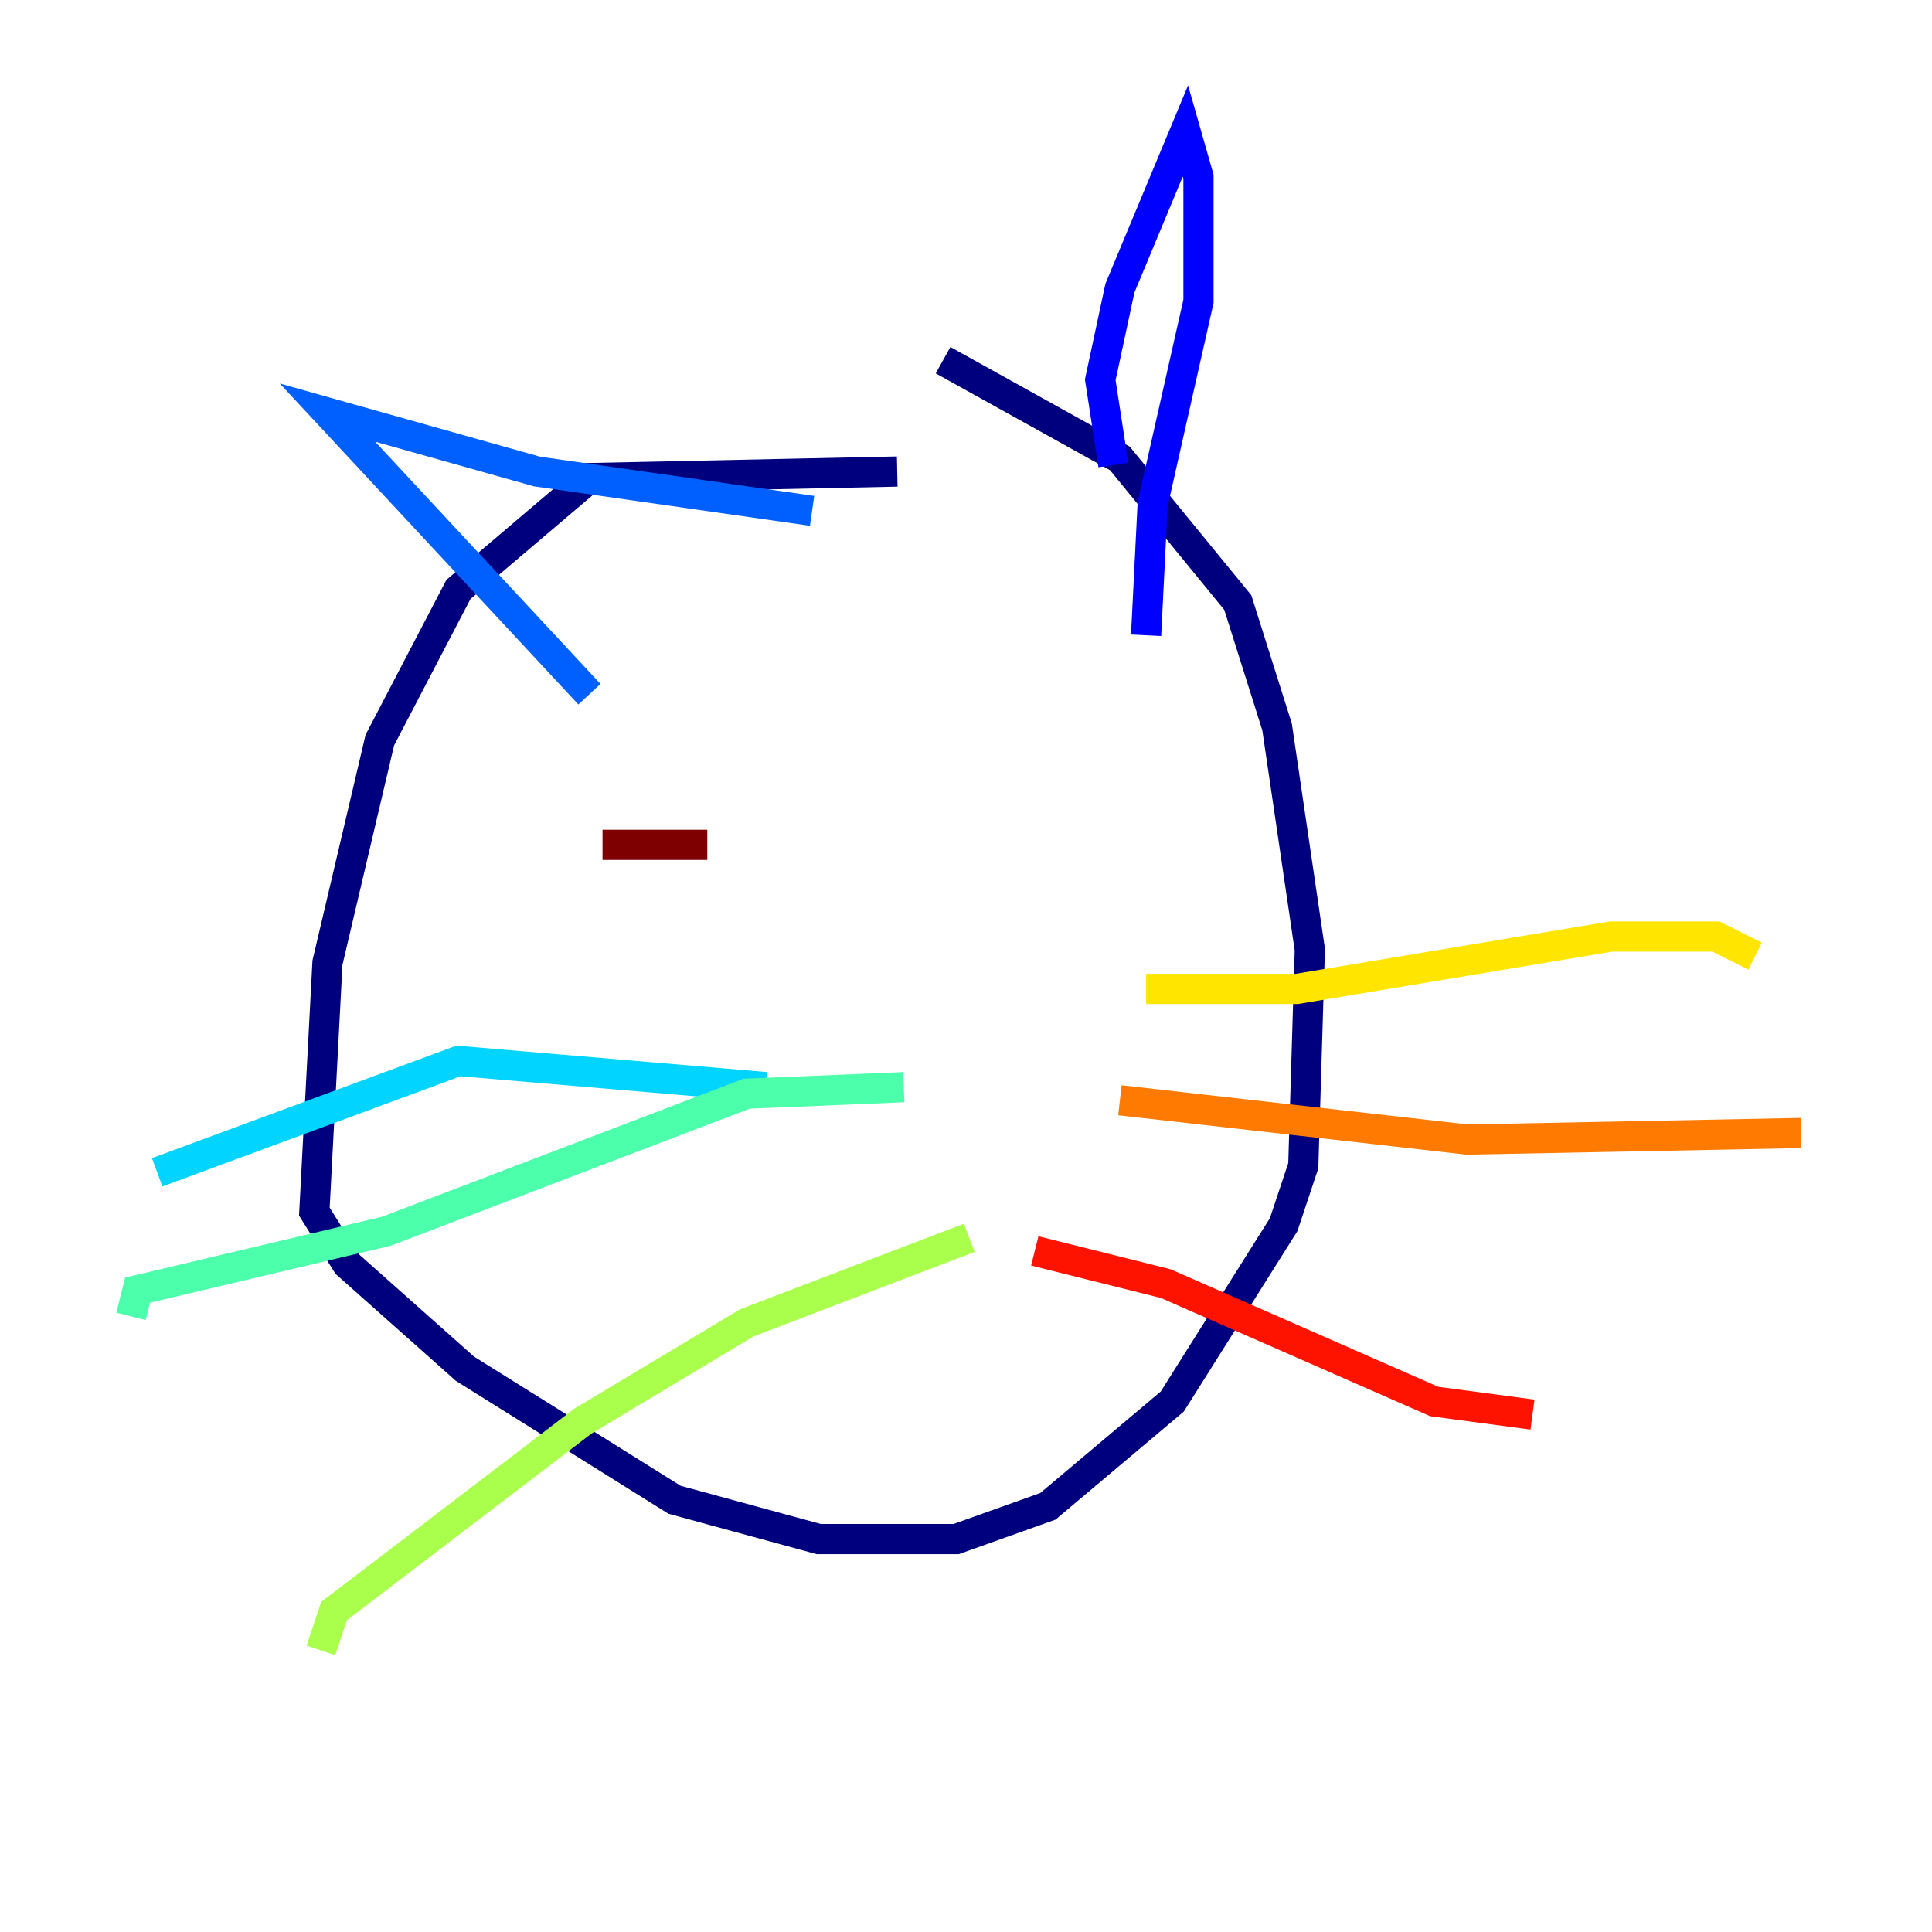 <?xml version="1.0" encoding="utf-8" ?>
<svg baseProfile="tiny" height="128" version="1.2" viewBox="0,0,128,128" width="128" xmlns="http://www.w3.org/2000/svg" xmlns:ev="http://www.w3.org/2001/xml-events" xmlns:xlink="http://www.w3.org/1999/xlink"><defs /><polyline fill="none" points="59.444,31.241 39.051,31.675 30.373,39.051 25.166,49.031 21.695,63.783 20.827,80.271 22.997,83.742 30.807,90.685 44.691,99.363 54.237,101.966 63.349,101.966 69.424,99.797 77.668,92.854 85.044,81.139 86.346,77.234 86.78,62.915 84.61,48.163 82.007,39.919 74.197,30.373 62.481,23.864" stroke="#00007f" stroke-width="2" /><polyline fill="none" points="73.763,30.807 72.895,25.166 74.197,19.091 78.536,8.678 79.403,11.715 79.403,19.959 76.366,33.41 75.932,42.088" stroke="#0000fe" stroke-width="2" /><polyline fill="none" points="39.051,45.993 21.695,27.336 35.58,31.241 53.803,33.844" stroke="#0060ff" stroke-width="2" /><polyline fill="none" points="50.766,72.027 30.373,70.291 10.414,77.668" stroke="#00d4ff" stroke-width="2" /><polyline fill="none" points="8.678,87.214 9.112,85.478 25.6,81.573 49.464,72.461 59.878,72.027" stroke="#4cffaa" stroke-width="2" /><polyline fill="none" points="21.261,109.342 22.129,106.739 38.617,94.156 49.464,87.647 64.217,82.007" stroke="#aaff4c" stroke-width="2" /><polyline fill="none" points="75.932,65.519 85.912,65.519 106.739,62.047 113.681,62.047 116.285,63.349" stroke="#ffe500" stroke-width="2" /><polyline fill="none" points="74.197,72.895 97.193,75.498 119.322,75.064" stroke="#ff7a00" stroke-width="2" /><polyline fill="none" points="68.556,82.875 77.234,85.044 95.024,92.854 101.532,93.722" stroke="#fe1200" stroke-width="2" /><polyline fill="none" points="39.919,55.973 46.861,55.973" stroke="#7f0000" stroke-width="2" /></svg>